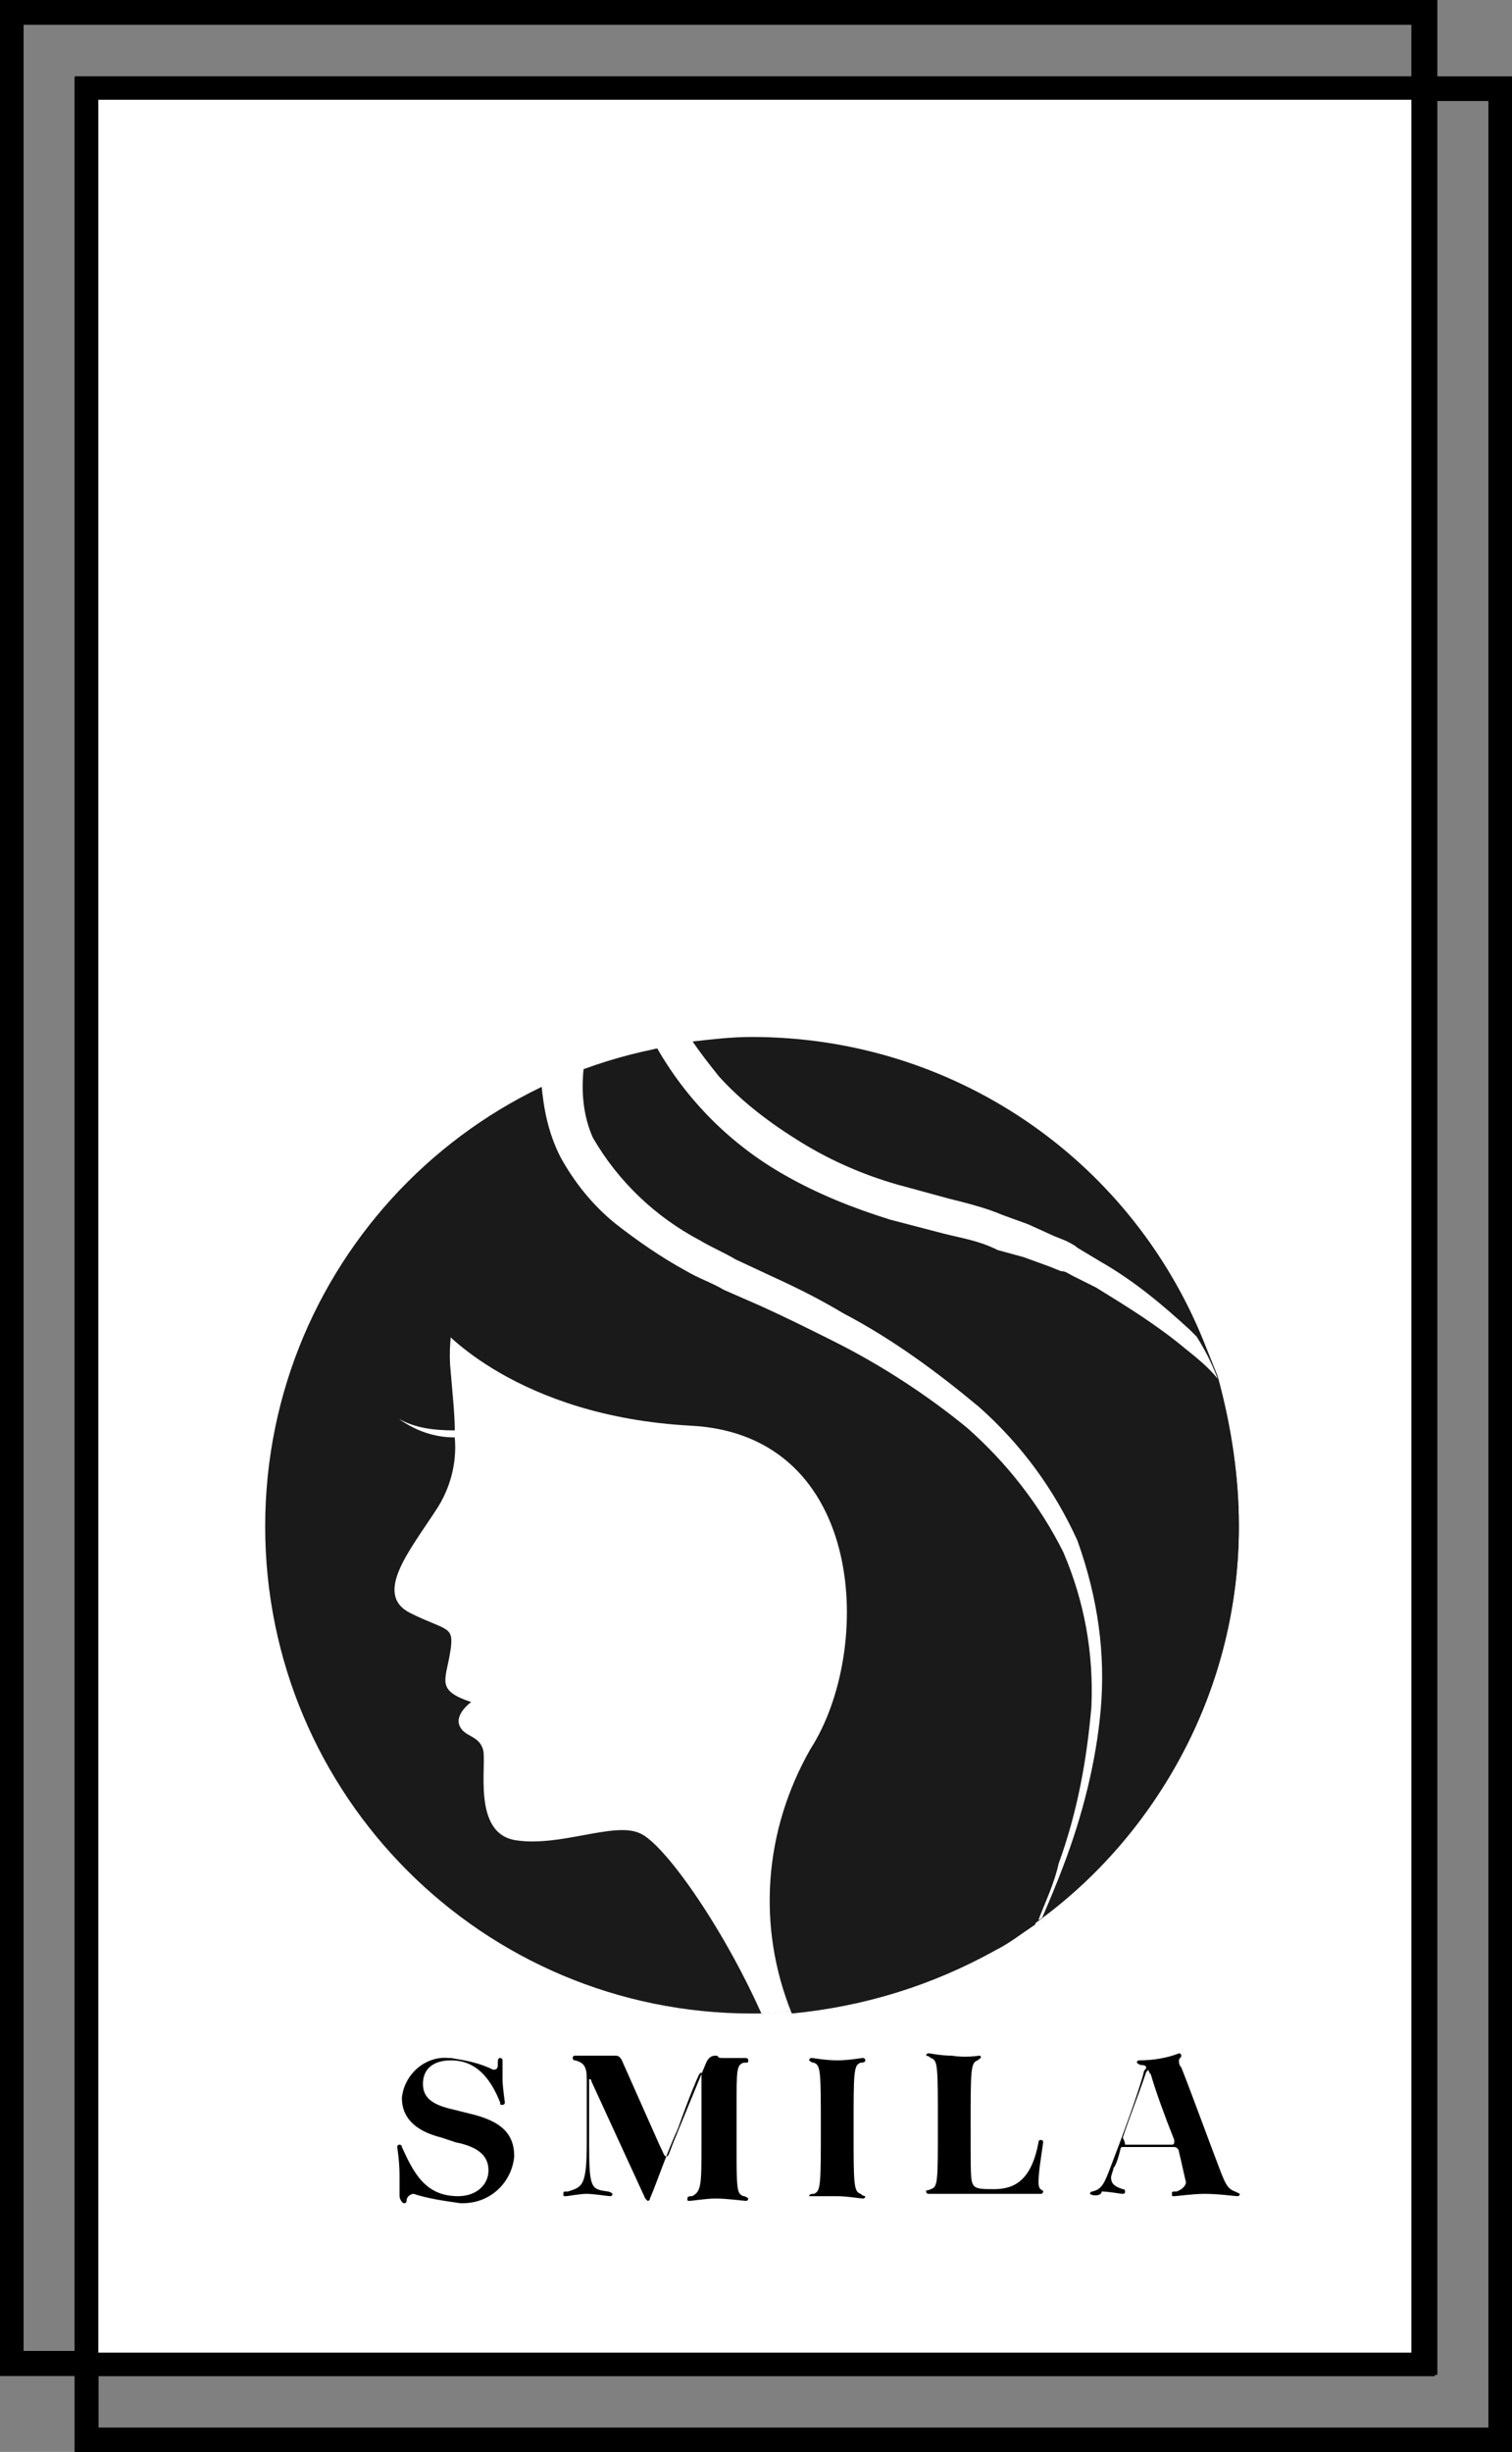 <?xml version="1.0" encoding="UTF-8"?><svg id="_レイヤー_2" xmlns="http://www.w3.org/2000/svg" viewBox="0 0 64.6 104.7"><rect x="0" y="0" width="64.6" height="104.7" fill="#808080" stroke="none"/><defs><style>.cls-1,.cls-2{fill:#fff;}.cls-3{fill:none;}.cls-3,.cls-2{stroke:#000;stroke-miterlimit:10;}.cls-4{fill:#1a1a1a;}</style></defs><g id="_レイヤー_1-2"><g id="_グループ_13"><g id="BACKGROUND"><rect id="_長方形_5" class="cls-3" x="3.7" y="3.8" width="60.4" height="100.4"/><rect id="_長方形_6" class="cls-3" x=".5" y=".5" width="60.4" height="100.4"/></g><g id="OBJECTS"><g id="_グループ_12"><g id="_グループ_9"><path id="_パス_21" class="cls-4" d="M52.93,65.18c0,6.8-3.3,13.1-8.9,17-.5,.4-1.1,.7-1.6,1-2.7,1.5-5.6,2.4-8.7,2.7-.4,0-.9,.1-1.3,.1h-.3c-11.5,0-20.8-9.3-20.8-20.8s9.3-20.8,20.8-20.8c11.5,0,20.8,9.3,20.8,20.8Z"/><path id="_パス_22" class="cls-1" d="M44.13,82.18c-.5,.4-1.1,.7-1.6,1-2.7,1.5-5.6,2.4-8.7,2.7-.4,0-.9,.1-1.3,.1-1.7-3.8-4.2-7.3-5.2-7.7-1.1-.5-3.4,.6-5.3,.3s-1.2-3.3-1.4-3.9-.8-.5-1-1,.5-1,.5-1c-1.5-.5-1.1-.9-.9-2.1s-.1-.9-1.7-1.7,0-2.7,1.1-4.4c.6-.9,.9-2,.8-3.1-.9,0-1.7-.3-2.4-.8,.7,.4,1.5,.5,2.4,.5,0-.7-.1-1.6-.2-2.8-.2-3.5,2.3-7.6,2.3-7.6,7.5-7.2,17.8-3.7,20.7,0,2.9,3.7,1.4,14.2,1.1,15.9s-2.5,6.5-1.9,10c.6,2.1,1.5,4,2.7,5.6Z"/><path id="_パス_23" class="cls-4" d="M52.93,65.18c0,6.6-3.2,12.9-8.5,16.8-.1,.1-.2,.1-.2,.2-.6,.4-1.1,.8-1.7,1.1-2.7,1.5-5.6,2.4-8.7,2.7-1.5-3.7-1.2-7.8,.8-11.3,2.7-4.2,2.4-13.4-5.1-13.8-7.5-.4-10.7-4.2-10.7-4.2-1.1-4.8,1.6-8.2,4.1-10.1,.1-.1,.2-.1,.3-.1h0c.6-.3,1.2-.5,1.8-.8,1-.4,2-.6,3-.9,.5-.1,1-.2,1.5-.3,.9-.1,1.7-.2,2.6-.2,8.5,0,16.1,5.1,19.3,13,.2,.5,.4,1,.6,1.5,.6,2.2,.9,4.3,.9,6.4Z"/><path id="_パス_24" class="cls-1" d="M47.03,72.98c-.2,2.3-.8,4.6-1.6,6.7-.3,.8-.6,1.5-.9,2.2-.1,.1-.2,.1-.2,.2,.3-.8,.7-1.6,.9-2.5,.8-2.2,1.2-4.4,1.4-6.7,.1-2.3-.3-4.5-1.2-6.6-1-2-2.4-3.8-4.1-5.3-1.7-1.4-3.7-2.7-5.7-3.7-1-.5-2-1-3.1-1.5l-1.6-.7c-.5-.3-1.1-.5-1.6-.8-1.1-.6-2.1-1.3-3-2-1-.8-1.8-1.8-2.4-2.9-.5-1-.7-2-.8-3.1h0c.6-.3,1.2-.5,1.8-.8v.2c-.1,1,0,2,.4,2.9,1.1,1.9,2.7,3.4,4.6,4.4,.5,.3,1,.5,1.5,.8l1.5,.7c1.1,.5,2.1,1,3.1,1.6,2.1,1.1,4,2.5,5.8,4,1.8,1.6,3.2,3.5,4.2,5.7,.9,2.5,1.2,4.9,1,7.2Z"/><path id="_パス_25" class="cls-1" d="M52.03,58.88c-.4-.5-.9-.9-1.4-1.3-1.2-1-2.5-1.8-3.8-2.6l-1-.5c-.2-.1-.3-.2-.5-.2l-.5-.2-1.1-.4-1.1-.3c-.8-.4-1.5-.5-2.3-.7l-2.3-.6c-1.6-.5-3.1-1.1-4.5-1.9-2.3-1.3-4.2-3.2-5.5-5.5,.5-.1,1-.2,1.5-.3,.4,.6,.8,1.1,1.2,1.6,1,1.1,2.2,2,3.5,2.8,1.3,.8,2.7,1.4,4.1,1.8l2.2,.6c.8,.2,1.6,.4,2.3,.7l1.1,.4,1.1,.5,.5,.2c.2,.1,.4,.2,.5,.3l1,.6c1.4,.8,2.6,1.8,3.8,2.9,.1,.1,.2,.2,.3,.3,.5,.8,.7,1.3,.9,1.8Z"/></g><g id="_グループ_11"><g id="_グループ_10"><path id="_パス_26" d="M17.07,93.78v-.9c0-.6-.1-1.2-.1-1.2,0,0,0-.1,.1-.1h0s.1,0,.1,.1c.5,1.1,1,2.1,2.4,2.1,.8,0,1.3-.5,1.3-1.1s-.4-1-1.4-1.2l-.6-.2c-1.2-.3-1.7-.9-1.7-1.7,.1-1,1-1.8,2-1.7h.1c.6,.1,1.2,.2,1.8,.5,.2,0,.2-.1,.2-.3,0-.1,0-.2,.1-.2,0,0,.1,0,.1,.1h0v.8c0,.3,.1,1,.1,1,0,0,0,.1-.1,.1s-.1,0-.1-.1c-.4-1-1-1.8-2.1-1.8-.8,0-1.2,.4-1.2,1s.4,.9,1.3,1.1l.8,.2c1.2,.3,1.8,.8,1.8,1.8-.1,1.1-1,2-2.2,2h-.1c-.7-.1-1.4-.2-2-.4-.1,0-.3,.1-.3,.3q0,.1-.1,.1c-.1,0-.2-.2-.2-.3Z"/><path id="_パス_27" d="M30.87,87.88h1s.1,0,.1,.1,0,.1-.2,.1c-.3,.1-.3,.3-.3,1.9v1.5c0,2,0,2.2,.3,2.3,.1,0,.2,.1,.2,.1,0,0,0,.1-.1,.1s-.8-.1-1.3-.1c-.4,0-1,.1-1.1,.1s-.1,0-.1-.1,.1-.1,.2-.1c.4-.2,.4-.5,.4-2.2v-3.1l-.1,.1c-.1,.2-.4,.9-.9,2.3-.5,1.1-.9,2.3-1.2,3,0,.1-.1,.1-.1,.1l-.1-.1-2.3-5q0-.1-.1-.1c-.1,0,0,0,0,0v2.8c0,1.9,.1,1.9,.8,2,.1,0,.2,.1,.2,.1,0,0,0,.1-.1,.1s-.7-.1-1-.1-.8,.1-.9,.1-.1,0-.1-.1,0-.1,.2-.1c.6-.2,.8-.2,.8-2.1v-2.7c0-.5-.1-.7-.5-.8q-.1,0-.1-.1t.1-.1h1.7c.1,0,.2,0,.3,.2l1.6,3.6c.2,.4,.2,.5,.3,.5s.1-.1,.3-.6l1.4-3.4c.1-.2,.2-.3,.4-.3s0,.1,.3,.1Z"/><path id="_パス_28" d="M34.57,93.78q0-.1,.2-.1c.3-.1,.3-.4,.3-2.8s0-2.7-.3-2.8c-.1,0-.2-.1-.2-.1,0,0,0-.1,.1-.1h0c.1,0,.6,.1,1.1,.1s1-.1,1.1-.1c0,0,.1,0,.1,.1h0q0,.1-.2,.1c-.3,.1-.3,.4-.3,2.8s0,2.7,.3,2.8c.1,.1,.2,.1,.2,.1,0,0,0,.1-.1,.1s-.7-.1-1.1-.1h-1.2Z"/><path id="_パス_29" d="M41.87,87.78q.1,0,0,0c.1,.1,0,.1-.1,.2-.3,.1-.3,.4-.3,2.9,0,2,0,2.2,.1,2.4s.4,.2,.9,.2c.9,0,1.6-.4,1.9-2q0-.1,.1-.1t.1,.1c-.1,.7-.2,1.3-.2,1.7s.2,.3,.2,.4c0,0,0,.1-.1,.1h-4.8s-.1,0-.1-.1,0,0,.2-.1c.3-.1,.3-.3,.3-2.7,0-2.6,0-2.8-.3-2.9-.1-.1-.2-.1-.2-.1,0,0,0-.1,.1-.1s.5,.1,1,.1c.6,.1,1.1,0,1.2,0Z"/><path id="_パス_30" d="M46.57,93.68s0-.1,.1-.1c.4-.1,.5-.3,.8-1.1,.5-1.3,1.2-3.2,1.4-4,0-.1,.1-.1,.1-.2,0,0,0-.1-.2-.1-.1,0-.2-.1-.2-.1,0,0,0-.1,.1-.1,.6,0,1.2-.1,1.7-.3,0,0,.1,0,.1,.1h0c0,.1-.1,.1-.1,.2s0,.2,.1,.3c.4,1,1.2,3.2,1.7,4.5,.2,.5,.3,.7,.6,.8l.2,.1s0,.1-.1,.1-.8-.1-1.4-.1c-.5,0-1.2,.1-1.3,.1s-.1,0-.1-.1,0-.1,.2-.1c.3-.1,.4-.3,.4-.4-.1-.4-.2-.9-.3-1.3,0-.1-.1-.2-.2-.2h-2.2q-.1,0-.1,.1c-.1,.4-.2,.7-.3,.8,0,.1-.1,.3-.1,.4,0,.3,.2,.4,.5,.5q.1,0,.1,.1t-.1,.1c-.1,0-.6-.1-.9-.1,0,.2-.4,.2-.5,.1q0,.1,0,0Zm1.5-2.1h2q.1,0,.1-.1v-.1c-.4-1-.8-2.1-1-2.8-.1-.1-.1-.2-.1-.2l-.1,.1c-.3,.9-.7,1.9-1,2.8q.1,.2,.1,.3h0Z"/></g></g></g></g></g><g id="_グループ_13-2"><g id="BACKGROUND-2"><rect id="_長方形_5-2" class="cls-3" x="3.7" y="3.8" width="60.4" height="100.4"/><rect id="_長方形_6-2" class="cls-3" x=".5" y=".5" width="60.4" height="100.4"/></g><g id="OBJECTS-2"><g id="_グループ_12-2"><g id="_グループ_9-2"><path id="_パス_21-2" class="cls-4" d="M52.93,65.18c0,6.8-3.3,13.1-8.9,17-.5,.4-1.1,.7-1.6,1-2.7,1.5-5.6,2.4-8.7,2.7-.4,0-.9,.1-1.3,.1h-.3c-11.5,0-20.8-9.3-20.8-20.8s9.3-20.8,20.8-20.8c11.5,0,20.8,9.3,20.8,20.8Z"/><path id="_パス_22-2" class="cls-1" d="M44.13,82.18c-.5,.4-1.1,.7-1.6,1-2.7,1.5-5.6,2.4-8.7,2.7-.4,0-.9,.1-1.3,.1-1.7-3.8-4.2-7.3-5.2-7.7-1.1-.5-3.4,.6-5.3,.3s-1.2-3.3-1.4-3.9-.8-.5-1-1,.5-1,.5-1c-1.5-.5-1.1-.9-.9-2.1s-.1-.9-1.7-1.7,0-2.7,1.1-4.4c.6-.9,.9-2,.8-3.1-.9,0-1.7-.3-2.4-.8,.7,.4,1.5,.5,2.4,.5,0-.7-.1-1.6-.2-2.8-.2-3.5,2.3-7.6,2.3-7.6,7.5-7.2,17.8-3.7,20.7,0,2.9,3.7,1.4,14.2,1.1,15.9s-2.5,6.5-1.9,10c.6,2.1,1.5,4,2.7,5.6Z"/><path id="_パス_23-2" class="cls-4" d="M52.93,65.18c0,6.6-3.2,12.9-8.5,16.8-.1,.1-.2,.1-.2,.2-.6,.4-1.1,.8-1.7,1.1-2.7,1.5-5.6,2.4-8.7,2.7-1.5-3.7-1.2-7.8,.8-11.3,2.7-4.2,2.4-13.4-5.1-13.8-7.5-.4-10.7-4.2-10.7-4.2-1.1-4.8,1.6-8.2,4.1-10.1,.1-.1,.2-.1,.3-.1h0c.6-.3,1.2-.5,1.8-.8,1-.4,2-.6,3-.9,.5-.1,1-.2,1.5-.3,.9-.1,1.7-.2,2.6-.2,8.5,0,16.1,5.1,19.3,13,.2,.5,.4,1,.6,1.5,.6,2.2,.9,4.3,.9,6.4Z"/><path id="_パス_24-2" class="cls-1" d="M47.03,72.98c-.2,2.3-.8,4.6-1.6,6.7-.3,.8-.6,1.5-.9,2.2-.1,.1-.2,.1-.2,.2,.3-.8,.7-1.6,.9-2.5,.8-2.2,1.2-4.4,1.4-6.7,.1-2.3-.3-4.5-1.2-6.6-1-2-2.4-3.8-4.1-5.3-1.7-1.4-3.7-2.7-5.7-3.7-1-.5-2-1-3.1-1.5l-1.6-.7c-.5-.3-1.1-.5-1.6-.8-1.1-.6-2.1-1.3-3-2-1-.8-1.8-1.8-2.4-2.9-.5-1-.7-2-.8-3.1h0c.6-.3,1.2-.5,1.8-.8v.2c-.1,1,0,2,.4,2.9,1.1,1.9,2.7,3.4,4.6,4.4,.5,.3,1,.5,1.5,.8l1.5,.7c1.1,.5,2.1,1,3.1,1.6,2.1,1.1,4,2.5,5.8,4,1.8,1.6,3.2,3.5,4.2,5.7,.9,2.5,1.2,4.9,1,7.2Z"/><path id="_パス_25-2" class="cls-1" d="M52.03,58.88c-.4-.5-.9-.9-1.4-1.3-1.2-1-2.5-1.8-3.8-2.6l-1-.5c-.2-.1-.3-.2-.5-.2l-.5-.2-1.1-.4-1.1-.3c-.8-.4-1.5-.5-2.3-.7l-2.3-.6c-1.6-.5-3.1-1.1-4.5-1.9-2.3-1.3-4.2-3.2-5.5-5.5,.5-.1,1-.2,1.5-.3,.4,.6,.8,1.1,1.2,1.6,1,1.1,2.2,2,3.5,2.8,1.3,.8,2.7,1.4,4.1,1.8l2.2,.6c.8,.2,1.6,.4,2.3,.7l1.1,.4,1.1,.5,.5,.2c.2,.1,.4,.2,.5,.3l1,.6c1.4,.8,2.6,1.8,3.8,2.9,.1,.1,.2,.2,.3,.3,.5,.8,.7,1.3,.9,1.8Z"/></g><g id="_グループ_11-2"><g id="_グループ_10-2"><path id="_パス_26-2" d="M17.07,93.78v-.9c0-.6-.1-1.2-.1-1.2,0,0,0-.1,.1-.1h0s.1,0,.1,.1c.5,1.1,1,2.1,2.4,2.1,.8,0,1.3-.5,1.3-1.1s-.4-1-1.4-1.2l-.6-.2c-1.2-.3-1.7-.9-1.7-1.7,.1-1,1-1.8,2-1.7h.1c.6,.1,1.2,.2,1.8,.5,.2,0,.2-.1,.2-.3,0-.1,0-.2,.1-.2,0,0,.1,0,.1,.1h0v.8c0,.3,.1,1,.1,1,0,0,0,.1-.1,.1s-.1,0-.1-.1c-.4-1-1-1.8-2.1-1.8-.8,0-1.2,.4-1.2,1s.4,.9,1.3,1.1l.8,.2c1.2,.3,1.8,.8,1.8,1.8-.1,1.1-1,2-2.2,2h-.1c-.7-.1-1.4-.2-2-.4-.1,0-.3,.1-.3,.3q0,.1-.1,.1c-.1,0-.2-.2-.2-.3Z"/><path id="_パス_27-2" d="M30.87,87.88h1s.1,0,.1,.1,0,.1-.2,.1c-.3,.1-.3,.3-.3,1.9v1.5c0,2,0,2.2,.3,2.3,.1,0,.2,.1,.2,.1,0,0,0,.1-.1,.1s-.8-.1-1.3-.1c-.4,0-1,.1-1.1,.1s-.1,0-.1-.1,.1-.1,.2-.1c.4-.2,.4-.5,.4-2.2v-3.1l-.1,.1c-.1,.2-.4,.9-.9,2.3-.5,1.1-.9,2.3-1.2,3,0,.1-.1,.1-.1,.1l-.1-.1-2.3-5q0-.1-.1-.1c-.1,0,0,0,0,0v2.8c0,1.9,.1,1.9,.8,2,.1,0,.2,.1,.2,.1,0,0,0,.1-.1,.1s-.7-.1-1-.1-.8,.1-.9,.1-.1,0-.1-.1,0-.1,.2-.1c.6-.2,.8-.2,.8-2.1v-2.7c0-.5-.1-.7-.5-.8q-.1,0-.1-.1t.1-.1h1.7c.1,0,.2,0,.3,.2l1.6,3.6c.2,.4,.2,.5,.3,.5s.1-.1,.3-.6l1.4-3.4c.1-.2,.2-.3,.4-.3s0,.1,.3,.1Z"/><path id="_パス_28-2" d="M34.57,93.78q0-.1,.2-.1c.3-.1,.3-.4,.3-2.8s0-2.7-.3-2.8c-.1,0-.2-.1-.2-.1,0,0,0-.1,.1-.1h0c.1,0,.6,.1,1.1,.1s1-.1,1.1-.1c0,0,.1,0,.1,.1h0q0,.1-.2,.1c-.3,.1-.3,.4-.3,2.8s0,2.7,.3,2.8c.1,.1,.2,.1,.2,.1,0,0,0,.1-.1,.1s-.7-.1-1.1-.1h-1.2Z"/><path id="_パス_29-2" d="M41.87,87.78q.1,0,0,0c.1,.1,0,.1-.1,.2-.3,.1-.3,.4-.3,2.9,0,2,0,2.2,.1,2.4s.4,.2,.9,.2c.9,0,1.6-.4,1.9-2q0-.1,.1-.1t.1,.1c-.1,.7-.2,1.3-.2,1.7s.2,.3,.2,.4c0,0,0,.1-.1,.1h-4.8s-.1,0-.1-.1,0,0,.2-.1c.3-.1,.3-.3,.3-2.7,0-2.6,0-2.8-.3-2.9-.1-.1-.2-.1-.2-.1,0,0,0-.1,.1-.1s.5,.1,1,.1c.6,.1,1.1,0,1.2,0Z"/><path id="_パス_30-2" d="M46.57,93.68s0-.1,.1-.1c.4-.1,.5-.3,.8-1.1,.5-1.3,1.2-3.2,1.4-4,0-.1,.1-.1,.1-.2,0,0,0-.1-.2-.1-.1,0-.2-.1-.2-.1,0,0,0-.1,.1-.1,.6,0,1.2-.1,1.7-.3,0,0,.1,0,.1,.1h0c0,.1-.1,.1-.1,.2s0,.2,.1,.3c.4,1,1.2,3.2,1.7,4.5,.2,.5,.3,.7,.6,.8l.2,.1s0,.1-.1,.1-.8-.1-1.4-.1c-.5,0-1.2,.1-1.3,.1s-.1,0-.1-.1,0-.1,.2-.1c.3-.1,.4-.3,.4-.4-.1-.4-.2-.9-.3-1.3,0-.1-.1-.2-.2-.2h-2.2q-.1,0-.1,.1c-.1,.4-.2,.7-.3,.8,0,.1-.1,.3-.1,.4,0,.3,.2,.4,.5,.5q.1,0,.1,.1t-.1,.1c-.1,0-.6-.1-.9-.1,0,.2-.4,.2-.5,.1q0,.1,0,0Zm1.5-2.1h2q.1,0,.1-.1v-.1c-.4-1-.8-2.1-1-2.8-.1-.1-.1-.2-.1-.2l-.1,.1c-.3,.9-.7,1.9-1,2.8q.1,.2,.1,.3h0Z"/></g></g></g></g></g><g id="_グループ_13-3"><g id="BACKGROUND-3"><rect id="_長方形_5-3" class="cls-3" x="3.7" y="3.8" width="60.4" height="100.4"/><rect id="_長方形_6-3" class="cls-3" x=".5" y=".5" width="60.4" height="100.4"/></g><g id="OBJECTS-3"><g id="_グループ_12-3"><g id="_グループ_9-3"><path id="_パス_21-3" class="cls-4" d="M52.93,65.18c0,6.8-3.3,13.1-8.9,17-.5,.4-1.1,.7-1.6,1-2.7,1.5-5.6,2.4-8.7,2.7-.4,0-.9,.1-1.3,.1h-.3c-11.5,0-20.8-9.3-20.8-20.8s9.3-20.8,20.8-20.8c11.5,0,20.8,9.3,20.8,20.8Z"/><path id="_パス_22-3" class="cls-1" d="M44.13,82.18c-.5,.4-1.1,.7-1.6,1-2.7,1.5-5.6,2.4-8.7,2.7-.4,0-.9,.1-1.3,.1-1.7-3.8-4.2-7.3-5.2-7.7-1.1-.5-3.4,.6-5.3,.3s-1.2-3.3-1.4-3.9-.8-.5-1-1,.5-1,.5-1c-1.5-.5-1.1-.9-.9-2.1s-.1-.9-1.7-1.7,0-2.7,1.1-4.4c.6-.9,.9-2,.8-3.1-.9,0-1.7-.3-2.4-.8,.7,.4,1.5,.5,2.4,.5,0-.7-.1-1.6-.2-2.8-.2-3.5,2.3-7.6,2.3-7.6,7.5-7.2,17.8-3.7,20.7,0,2.9,3.7,1.4,14.2,1.1,15.9s-2.5,6.5-1.9,10c.6,2.1,1.5,4,2.7,5.6Z"/><path id="_パス_23-3" class="cls-4" d="M52.93,65.18c0,6.6-3.2,12.9-8.5,16.8-.1,.1-.2,.1-.2,.2-.6,.4-1.1,.8-1.7,1.1-2.7,1.5-5.6,2.4-8.7,2.7-1.5-3.7-1.2-7.8,.8-11.3,2.7-4.2,2.4-13.4-5.1-13.8-7.5-.4-10.7-4.2-10.7-4.2-1.1-4.8,1.6-8.2,4.1-10.1,.1-.1,.2-.1,.3-.1h0c.6-.3,1.2-.5,1.8-.8,1-.4,2-.6,3-.9,.5-.1,1-.2,1.5-.3,.9-.1,1.7-.2,2.6-.2,8.5,0,16.1,5.1,19.3,13,.2,.5,.4,1,.6,1.5,.6,2.2,.9,4.3,.9,6.4Z"/><path id="_パス_24-3" class="cls-1" d="M47.03,72.98c-.2,2.3-.8,4.6-1.6,6.7-.3,.8-.6,1.5-.9,2.2-.1,.1-.2,.1-.2,.2,.3-.8,.7-1.6,.9-2.5,.8-2.2,1.2-4.4,1.4-6.7,.1-2.3-.3-4.5-1.2-6.6-1-2-2.4-3.8-4.1-5.3-1.7-1.4-3.7-2.7-5.7-3.7-1-.5-2-1-3.1-1.5l-1.6-.7c-.5-.3-1.1-.5-1.6-.8-1.1-.6-2.1-1.3-3-2-1-.8-1.8-1.8-2.4-2.9-.5-1-.7-2-.8-3.1h0c.6-.3,1.2-.5,1.8-.8v.2c-.1,1,0,2,.4,2.9,1.1,1.9,2.7,3.4,4.6,4.4,.5,.3,1,.5,1.5,.8l1.5,.7c1.1,.5,2.1,1,3.1,1.6,2.1,1.1,4,2.5,5.8,4,1.8,1.6,3.2,3.5,4.2,5.7,.9,2.5,1.2,4.9,1,7.2Z"/><path id="_パス_25-3" class="cls-1" d="M52.03,58.88c-.4-.5-.9-.9-1.4-1.3-1.2-1-2.5-1.8-3.8-2.6l-1-.5c-.2-.1-.3-.2-.5-.2l-.5-.2-1.1-.4-1.1-.3c-.8-.4-1.5-.5-2.3-.7l-2.3-.6c-1.6-.5-3.1-1.1-4.5-1.9-2.3-1.3-4.2-3.2-5.5-5.5,.5-.1,1-.2,1.5-.3,.4,.6,.8,1.1,1.2,1.6,1,1.1,2.2,2,3.5,2.8,1.3,.8,2.7,1.4,4.1,1.8l2.2,.6c.8,.2,1.6,.4,2.3,.7l1.1,.4,1.1,.5,.5,.2c.2,.1,.4,.2,.5,.3l1,.6c1.4,.8,2.6,1.8,3.8,2.9,.1,.1,.2,.2,.3,.3,.5,.8,.7,1.3,.9,1.8Z"/></g><g id="_グループ_11-3"><g id="_グループ_10-3"><path id="_パス_26-3" d="M17.07,93.78v-.9c0-.6-.1-1.2-.1-1.2,0,0,0-.1,.1-.1h0s.1,0,.1,.1c.5,1.1,1,2.1,2.4,2.1,.8,0,1.3-.5,1.3-1.1s-.4-1-1.4-1.2l-.6-.2c-1.2-.3-1.7-.9-1.7-1.7,.1-1,1-1.8,2-1.7h.1c.6,.1,1.2,.2,1.8,.5,.2,0,.2-.1,.2-.3,0-.1,0-.2,.1-.2,0,0,.1,0,.1,.1h0v.8c0,.3,.1,1,.1,1,0,0,0,.1-.1,.1s-.1,0-.1-.1c-.4-1-1-1.8-2.1-1.8-.8,0-1.2,.4-1.2,1s.4,.9,1.3,1.1l.8,.2c1.2,.3,1.8,.8,1.8,1.8-.1,1.1-1,2-2.2,2h-.1c-.7-.1-1.4-.2-2-.4-.1,0-.3,.1-.3,.3q0,.1-.1,.1c-.1,0-.2-.2-.2-.3Z"/><path id="_パス_27-3" d="M30.87,87.88h1s.1,0,.1,.1,0,.1-.2,.1c-.3,.1-.3,.3-.3,1.9v1.5c0,2,0,2.2,.3,2.3,.1,0,.2,.1,.2,.1,0,0,0,.1-.1,.1s-.8-.1-1.3-.1c-.4,0-1,.1-1.1,.1s-.1,0-.1-.1,.1-.1,.2-.1c.4-.2,.4-.5,.4-2.2v-3.1l-.1,.1c-.1,.2-.4,.9-.9,2.3-.5,1.1-.9,2.3-1.2,3,0,.1-.1,.1-.1,.1l-.1-.1-2.3-5q0-.1-.1-.1c-.1,0,0,0,0,0v2.8c0,1.9,.1,1.9,.8,2,.1,0,.2,.1,.2,.1,0,0,0,.1-.1,.1s-.7-.1-1-.1-.8,.1-.9,.1-.1,0-.1-.1,0-.1,.2-.1c.6-.2,.8-.2,.8-2.1v-2.7c0-.5-.1-.7-.5-.8q-.1,0-.1-.1t.1-.1h1.7c.1,0,.2,0,.3,.2l1.6,3.6c.2,.4,.2,.5,.3,.5s.1-.1,.3-.6l1.4-3.4c.1-.2,.2-.3,.4-.3s0,.1,.3,.1Z"/><path id="_パス_28-3" d="M34.57,93.78q0-.1,.2-.1c.3-.1,.3-.4,.3-2.8s0-2.7-.3-2.8c-.1,0-.2-.1-.2-.1,0,0,0-.1,.1-.1h0c.1,0,.6,.1,1.1,.1s1-.1,1.1-.1c0,0,.1,0,.1,.1h0q0,.1-.2,.1c-.3,.1-.3,.4-.3,2.8s0,2.7,.3,2.8c.1,.1,.2,.1,.2,.1,0,0,0,.1-.1,.1s-.7-.1-1.1-.1h-1.2Z"/><path id="_パス_29-3" d="M41.87,87.78q.1,0,0,0c.1,.1,0,.1-.1,.2-.3,.1-.3,.4-.3,2.9,0,2,0,2.2,.1,2.4s.4,.2,.9,.2c.9,0,1.6-.4,1.9-2q0-.1,.1-.1t.1,.1c-.1,.7-.2,1.3-.2,1.7s.2,.3,.2,.4c0,0,0,.1-.1,.1h-4.8s-.1,0-.1-.1,0,0,.2-.1c.3-.1,.3-.3,.3-2.7,0-2.6,0-2.8-.3-2.9-.1-.1-.2-.1-.2-.1,0,0,0-.1,.1-.1s.5,.1,1,.1c.6,.1,1.1,0,1.2,0Z"/><path id="_パス_30-3" d="M46.57,93.68s0-.1,.1-.1c.4-.1,.5-.3,.8-1.1,.5-1.3,1.2-3.2,1.4-4,0-.1,.1-.1,.1-.2,0,0,0-.1-.2-.1-.1,0-.2-.1-.2-.1,0,0,0-.1,.1-.1,.6,0,1.2-.1,1.7-.3,0,0,.1,0,.1,.1h0c0,.1-.1,.1-.1,.2s0,.2,.1,.3c.4,1,1.2,3.2,1.7,4.5,.2,.5,.3,.7,.6,.8l.2,.1s0,.1-.1,.1-.8-.1-1.4-.1c-.5,0-1.2,.1-1.3,.1s-.1,0-.1-.1,0-.1,.2-.1c.3-.1,.4-.3,.4-.4-.1-.4-.2-.9-.3-1.3,0-.1-.1-.2-.2-.2h-2.2q-.1,0-.1,.1c-.1,.4-.2,.7-.3,.8,0,.1-.1,.3-.1,.4,0,.3,.2,.4,.5,.5q.1,0,.1,.1t-.1,.1c-.1,0-.6-.1-.9-.1,0,.2-.4,.2-.5,.1q0,.1,0,0Zm1.5-2.1h2q.1,0,.1-.1v-.1c-.4-1-.8-2.1-1-2.8-.1-.1-.1-.2-.1-.2l-.1,.1c-.3,.9-.7,1.9-1,2.8q.1,.2,.1,.3h0Z"/></g></g></g></g></g><g id="_グループ_13-4"><g id="BACKGROUND-4"><rect id="_長方形_5-4" class="cls-3" x="3.7" y="3.8" width="60.4" height="100.4"/><rect id="_長方形_6-4" class="cls-3" x=".5" y=".5" width="60.4" height="100.4"/></g><g id="OBJECTS-4"><g id="_グループ_12-4"><g id="_グループ_9-4"><path id="_パス_21-4" class="cls-4" d="M52.93,65.18c0,6.8-3.3,13.1-8.9,17-.5,.4-1.1,.7-1.6,1-2.7,1.5-5.6,2.4-8.7,2.7-.4,0-.9,.1-1.3,.1h-.3c-11.5,0-20.8-9.3-20.8-20.8s9.3-20.8,20.8-20.8c11.5,0,20.8,9.3,20.8,20.8Z"/><path id="_パス_22-4" class="cls-1" d="M44.13,82.18c-.5,.4-1.1,.7-1.6,1-2.7,1.5-5.6,2.4-8.7,2.7-.4,0-.9,.1-1.3,.1-1.7-3.8-4.2-7.3-5.2-7.7-1.1-.5-3.4,.6-5.3,.3s-1.2-3.3-1.4-3.9-.8-.5-1-1,.5-1,.5-1c-1.5-.5-1.1-.9-.9-2.1s-.1-.9-1.7-1.7,0-2.7,1.1-4.4c.6-.9,.9-2,.8-3.1-.9,0-1.7-.3-2.4-.8,.7,.4,1.5,.5,2.4,.5,0-.7-.1-1.6-.2-2.8-.2-3.5,2.3-7.6,2.3-7.6,7.5-7.2,17.8-3.7,20.7,0,2.9,3.7,1.4,14.2,1.1,15.9s-2.5,6.5-1.9,10c.6,2.1,1.5,4,2.7,5.6Z"/><path id="_パス_23-4" class="cls-4" d="M52.93,65.18c0,6.6-3.2,12.9-8.5,16.8-.1,.1-.2,.1-.2,.2-.6,.4-1.1,.8-1.7,1.1-2.7,1.5-5.6,2.4-8.7,2.7-1.5-3.7-1.2-7.8,.8-11.3,2.7-4.2,2.4-13.4-5.1-13.8-7.5-.4-10.7-4.2-10.7-4.2-1.1-4.8,1.6-8.2,4.1-10.1,.1-.1,.2-.1,.3-.1h0c.6-.3,1.2-.5,1.8-.8,1-.4,2-.6,3-.9,.5-.1,1-.2,1.5-.3,.9-.1,1.7-.2,2.6-.2,8.5,0,16.1,5.1,19.3,13,.2,.5,.4,1,.6,1.5,.6,2.2,.9,4.3,.9,6.4Z"/><path id="_パス_24-4" class="cls-1" d="M47.03,72.98c-.2,2.3-.8,4.6-1.6,6.7-.3,.8-.6,1.5-.9,2.2-.1,.1-.2,.1-.2,.2,.3-.8,.7-1.6,.9-2.5,.8-2.2,1.2-4.4,1.4-6.7,.1-2.3-.3-4.5-1.2-6.6-1-2-2.4-3.8-4.1-5.3-1.7-1.4-3.7-2.7-5.7-3.7-1-.5-2-1-3.1-1.5l-1.6-.7c-.5-.3-1.1-.5-1.6-.8-1.1-.6-2.1-1.3-3-2-1-.8-1.8-1.8-2.4-2.9-.5-1-.7-2-.8-3.1h0c.6-.3,1.2-.5,1.8-.8v.2c-.1,1,0,2,.4,2.9,1.1,1.9,2.7,3.4,4.6,4.4,.5,.3,1,.5,1.5,.8l1.5,.7c1.1,.5,2.1,1,3.1,1.6,2.1,1.1,4,2.5,5.8,4,1.8,1.6,3.2,3.5,4.2,5.7,.9,2.5,1.2,4.9,1,7.2Z"/><path id="_パス_25-4" class="cls-1" d="M52.03,58.88c-.4-.5-.9-.9-1.4-1.3-1.2-1-2.5-1.8-3.8-2.6l-1-.5c-.2-.1-.3-.2-.5-.2l-.5-.2-1.1-.4-1.1-.3c-.8-.4-1.5-.5-2.3-.7l-2.3-.6c-1.6-.5-3.1-1.1-4.5-1.9-2.3-1.3-4.2-3.2-5.5-5.5,.5-.1,1-.2,1.5-.3,.4,.6,.8,1.1,1.2,1.6,1,1.1,2.2,2,3.5,2.8,1.3,.8,2.7,1.4,4.1,1.8l2.2,.6c.8,.2,1.6,.4,2.3,.7l1.1,.4,1.1,.5,.5,.2c.2,.1,.4,.2,.5,.3l1,.6c1.4,.8,2.6,1.8,3.8,2.9,.1,.1,.2,.2,.3,.3,.5,.8,.7,1.3,.9,1.8Z"/></g><g id="_グループ_11-4"><g id="_グループ_10-4"><path id="_パス_26-4" d="M17.07,93.78v-.9c0-.6-.1-1.2-.1-1.2,0,0,0-.1,.1-.1h0s.1,0,.1,.1c.5,1.1,1,2.1,2.4,2.1,.8,0,1.3-.5,1.3-1.1s-.4-1-1.4-1.2l-.6-.2c-1.2-.3-1.7-.9-1.7-1.7,.1-1,1-1.8,2-1.7h.1c.6,.1,1.2,.2,1.8,.5,.2,0,.2-.1,.2-.3,0-.1,0-.2,.1-.2,0,0,.1,0,.1,.1h0v.8c0,.3,.1,1,.1,1,0,0,0,.1-.1,.1s-.1,0-.1-.1c-.4-1-1-1.8-2.1-1.8-.8,0-1.2,.4-1.2,1s.4,.9,1.3,1.1l.8,.2c1.2,.3,1.8,.8,1.8,1.8-.1,1.1-1,2-2.2,2h-.1c-.7-.1-1.4-.2-2-.4-.1,0-.3,.1-.3,.3q0,.1-.1,.1c-.1,0-.2-.2-.2-.3Z"/><path id="_パス_27-4" d="M30.87,87.88h1s.1,0,.1,.1,0,.1-.2,.1c-.3,.1-.3,.3-.3,1.9v1.5c0,2,0,2.2,.3,2.3,.1,0,.2,.1,.2,.1,0,0,0,.1-.1,.1s-.8-.1-1.3-.1c-.4,0-1,.1-1.1,.1s-.1,0-.1-.1,.1-.1,.2-.1c.4-.2,.4-.5,.4-2.2v-3.1l-.1,.1c-.1,.2-.4,.9-.9,2.3-.5,1.1-.9,2.3-1.2,3,0,.1-.1,.1-.1,.1l-.1-.1-2.3-5q0-.1-.1-.1c-.1,0,0,0,0,0v2.8c0,1.9,.1,1.9,.8,2,.1,0,.2,.1,.2,.1,0,0,0,.1-.1,.1s-.7-.1-1-.1-.8,.1-.9,.1-.1,0-.1-.1,0-.1,.2-.1c.6-.2,.8-.2,.8-2.1v-2.7c0-.5-.1-.7-.5-.8q-.1,0-.1-.1t.1-.1h1.7c.1,0,.2,0,.3,.2l1.6,3.6c.2,.4,.2,.5,.3,.5s.1-.1,.3-.6l1.4-3.4c.1-.2,.2-.3,.4-.3s0,.1,.3,.1Z"/><path id="_パス_28-4" d="M34.57,93.78q0-.1,.2-.1c.3-.1,.3-.4,.3-2.8s0-2.7-.3-2.8c-.1,0-.2-.1-.2-.1,0,0,0-.1,.1-.1h0c.1,0,.6,.1,1.1,.1s1-.1,1.1-.1c0,0,.1,0,.1,.1h0q0,.1-.2,.1c-.3,.1-.3,.4-.3,2.8s0,2.7,.3,2.8c.1,.1,.2,.1,.2,.1,0,0,0,.1-.1,.1s-.7-.1-1.1-.1h-1.2Z"/><path id="_パス_29-4" d="M41.87,87.78q.1,0,0,0c.1,.1,0,.1-.1,.2-.3,.1-.3,.4-.3,2.9,0,2,0,2.2,.1,2.4s.4,.2,.9,.2c.9,0,1.6-.4,1.9-2q0-.1,.1-.1t.1,.1c-.1,.7-.2,1.3-.2,1.7s.2,.3,.2,.4c0,0,0,.1-.1,.1h-4.8s-.1,0-.1-.1,0,0,.2-.1c.3-.1,.3-.3,.3-2.7,0-2.6,0-2.8-.3-2.9-.1-.1-.2-.1-.2-.1,0,0,0-.1,.1-.1s.5,.1,1,.1c.6,.1,1.1,0,1.2,0Z"/><path id="_パス_30-4" d="M46.57,93.68s0-.1,.1-.1c.4-.1,.5-.3,.8-1.1,.5-1.3,1.2-3.2,1.4-4,0-.1,.1-.1,.1-.2,0,0,0-.1-.2-.1-.1,0-.2-.1-.2-.1,0,0,0-.1,.1-.1,.6,0,1.2-.1,1.7-.3,0,0,.1,0,.1,.1h0c0,.1-.1,.1-.1,.2s0,.2,.1,.3c.4,1,1.2,3.2,1.7,4.5,.2,.5,.3,.7,.6,.8l.2,.1s0,.1-.1,.1-.8-.1-1.4-.1c-.5,0-1.2,.1-1.3,.1s-.1,0-.1-.1,0-.1,.2-.1c.3-.1,.4-.3,.4-.4-.1-.4-.2-.9-.3-1.3,0-.1-.1-.2-.2-.2h-2.2q-.1,0-.1,.1c-.1,.4-.2,.7-.3,.8,0,.1-.1,.3-.1,.4,0,.3,.2,.4,.5,.5q.1,0,.1,.1t-.1,.1c-.1,0-.6-.1-.9-.1,0,.2-.4,.2-.5,.1q0,.1,0,0Zm1.5-2.1h2q.1,0,.1-.1v-.1c-.4-1-.8-2.1-1-2.8-.1-.1-.1-.2-.1-.2l-.1,.1c-.3,.9-.7,1.9-1,2.8q.1,.2,.1,.3h0Z"/></g></g></g></g></g><g id="_グループ_13-5"><g id="BACKGROUND-5"><rect id="_長方形_5-5" class="cls-3" x="3.7" y="3.8" width="60.4" height="100.4"/><rect id="_長方形_6-5" class="cls-3" x=".5" y=".5" width="60.4" height="100.4"/></g><g id="OBJECTS-5"><g id="_グループ_12-5"><g id="_グループ_9-5"><path id="_パス_21-5" class="cls-4" d="M52.93,65.18c0,6.8-3.3,13.1-8.9,17-.5,.4-1.1,.7-1.6,1-2.7,1.5-5.6,2.4-8.7,2.7-.4,0-.9,.1-1.3,.1h-.3c-11.5,0-20.8-9.3-20.8-20.8s9.3-20.8,20.8-20.8c11.5,0,20.8,9.3,20.8,20.8Z"/><path id="_パス_22-5" class="cls-1" d="M44.13,82.18c-.5,.4-1.1,.7-1.6,1-2.7,1.5-5.6,2.4-8.7,2.7-.4,0-.9,.1-1.3,.1-1.7-3.8-4.2-7.3-5.2-7.7-1.1-.5-3.4,.6-5.3,.3s-1.2-3.3-1.4-3.9-.8-.5-1-1,.5-1,.5-1c-1.5-.5-1.1-.9-.9-2.1s-.1-.9-1.7-1.7,0-2.7,1.1-4.4c.6-.9,.9-2,.8-3.1-.9,0-1.7-.3-2.4-.8,.7,.4,1.5,.5,2.4,.5,0-.7-.1-1.6-.2-2.8-.2-3.5,2.3-7.6,2.3-7.6,7.5-7.2,17.8-3.7,20.7,0,2.9,3.7,1.4,14.2,1.1,15.9s-2.5,6.5-1.9,10c.6,2.1,1.5,4,2.7,5.6Z"/><path id="_パス_23-5" class="cls-4" d="M52.93,65.18c0,6.6-3.2,12.9-8.5,16.8-.1,.1-.2,.1-.2,.2-.6,.4-1.1,.8-1.7,1.1-2.7,1.5-5.6,2.4-8.7,2.7-1.5-3.7-1.2-7.8,.8-11.3,2.7-4.2,2.4-13.4-5.1-13.8-7.5-.4-10.7-4.2-10.7-4.2-1.1-4.8,1.6-8.2,4.1-10.1,.1-.1,.2-.1,.3-.1h0c.6-.3,1.2-.5,1.8-.8,1-.4,2-.6,3-.9,.5-.1,1-.2,1.5-.3,.9-.1,1.7-.2,2.6-.2,8.5,0,16.1,5.1,19.3,13,.2,.5,.4,1,.6,1.5,.6,2.2,.9,4.3,.9,6.4Z"/><path id="_パス_24-5" class="cls-1" d="M47.03,72.98c-.2,2.3-.8,4.6-1.6,6.7-.3,.8-.6,1.5-.9,2.2-.1,.1-.2,.1-.2,.2,.3-.8,.7-1.6,.9-2.5,.8-2.2,1.2-4.4,1.4-6.7,.1-2.3-.3-4.5-1.2-6.6-1-2-2.4-3.8-4.1-5.3-1.7-1.4-3.7-2.7-5.7-3.7-1-.5-2-1-3.1-1.5l-1.6-.7c-.5-.3-1.1-.5-1.6-.8-1.1-.6-2.1-1.3-3-2-1-.8-1.8-1.8-2.4-2.9-.5-1-.7-2-.8-3.1h0c.6-.3,1.2-.5,1.8-.8v.2c-.1,1,0,2,.4,2.9,1.1,1.9,2.7,3.4,4.6,4.4,.5,.3,1,.5,1.5,.8l1.5,.7c1.1,.5,2.1,1,3.1,1.6,2.1,1.1,4,2.5,5.8,4,1.8,1.6,3.2,3.5,4.2,5.7,.9,2.5,1.2,4.9,1,7.2Z"/><path id="_パス_25-5" class="cls-1" d="M52.03,58.88c-.4-.5-.9-.9-1.4-1.3-1.2-1-2.5-1.8-3.8-2.6l-1-.5c-.2-.1-.3-.2-.5-.2l-.5-.2-1.1-.4-1.1-.3c-.8-.4-1.5-.5-2.3-.7l-2.3-.6c-1.6-.5-3.1-1.1-4.5-1.9-2.3-1.3-4.2-3.2-5.5-5.5,.5-.1,1-.2,1.5-.3,.4,.6,.8,1.1,1.2,1.6,1,1.1,2.2,2,3.5,2.8,1.3,.8,2.7,1.4,4.1,1.8l2.2,.6c.8,.2,1.6,.4,2.3,.7l1.1,.4,1.1,.5,.5,.2c.2,.1,.4,.2,.5,.3l1,.6c1.4,.8,2.6,1.8,3.8,2.9,.1,.1,.2,.2,.3,.3,.5,.8,.7,1.3,.9,1.8Z"/></g><g id="_グループ_11-5"><g id="_グループ_10-5"><path id="_パス_26-5" d="M17.07,93.78v-.9c0-.6-.1-1.2-.1-1.2,0,0,0-.1,.1-.1h0s.1,0,.1,.1c.5,1.1,1,2.1,2.4,2.1,.8,0,1.3-.5,1.3-1.1s-.4-1-1.4-1.2l-.6-.2c-1.2-.3-1.7-.9-1.7-1.7,.1-1,1-1.8,2-1.7h.1c.6,.1,1.2,.2,1.8,.5,.2,0,.2-.1,.2-.3,0-.1,0-.2,.1-.2,0,0,.1,0,.1,.1h0v.8c0,.3,.1,1,.1,1,0,0,0,.1-.1,.1s-.1,0-.1-.1c-.4-1-1-1.8-2.1-1.8-.8,0-1.2,.4-1.2,1s.4,.9,1.3,1.1l.8,.2c1.2,.3,1.8,.8,1.8,1.8-.1,1.1-1,2-2.2,2h-.1c-.7-.1-1.4-.2-2-.4-.1,0-.3,.1-.3,.3q0,.1-.1,.1c-.1,0-.2-.2-.2-.3Z"/><path id="_パス_27-5" d="M30.87,87.88h1s.1,0,.1,.1,0,.1-.2,.1c-.3,.1-.3,.3-.3,1.9v1.5c0,2,0,2.2,.3,2.3,.1,0,.2,.1,.2,.1,0,0,0,.1-.1,.1s-.8-.1-1.3-.1c-.4,0-1,.1-1.1,.1s-.1,0-.1-.1,.1-.1,.2-.1c.4-.2,.4-.5,.4-2.2v-3.1l-.1,.1c-.1,.2-.4,.9-.9,2.3-.5,1.1-.9,2.3-1.2,3,0,.1-.1,.1-.1,.1l-.1-.1-2.3-5q0-.1-.1-.1c-.1,0,0,0,0,0v2.8c0,1.9,.1,1.9,.8,2,.1,0,.2,.1,.2,.1,0,0,0,.1-.1,.1s-.7-.1-1-.1-.8,.1-.9,.1-.1,0-.1-.1,0-.1,.2-.1c.6-.2,.8-.2,.8-2.1v-2.7c0-.5-.1-.7-.5-.8q-.1,0-.1-.1t.1-.1h1.7c.1,0,.2,0,.3,.2l1.6,3.6c.2,.4,.2,.5,.3,.5s.1-.1,.3-.6l1.4-3.4c.1-.2,.2-.3,.4-.3s0,.1,.3,.1Z"/><path id="_パス_28-5" d="M34.57,93.78q0-.1,.2-.1c.3-.1,.3-.4,.3-2.8s0-2.7-.3-2.8c-.1,0-.2-.1-.2-.1,0,0,0-.1,.1-.1h0c.1,0,.6,.1,1.1,.1s1-.1,1.1-.1c0,0,.1,0,.1,.1h0q0,.1-.2,.1c-.3,.1-.3,.4-.3,2.8s0,2.7,.3,2.8c.1,.1,.2,.1,.2,.1,0,0,0,.1-.1,.1s-.7-.1-1.1-.1h-1.2Z"/><path id="_パス_29-5" d="M41.87,87.78q.1,0,0,0c.1,.1,0,.1-.1,.2-.3,.1-.3,.4-.3,2.9,0,2,0,2.2,.1,2.4s.4,.2,.9,.2c.9,0,1.6-.4,1.9-2q0-.1,.1-.1t.1,.1c-.1,.7-.2,1.3-.2,1.7s.2,.3,.2,.4c0,0,0,.1-.1,.1h-4.8s-.1,0-.1-.1,0,0,.2-.1c.3-.1,.3-.3,.3-2.7,0-2.6,0-2.8-.3-2.9-.1-.1-.2-.1-.2-.1,0,0,0-.1,.1-.1s.5,.1,1,.1c.6,.1,1.1,0,1.2,0Z"/><path id="_パス_30-5" d="M46.57,93.68s0-.1,.1-.1c.4-.1,.5-.3,.8-1.1,.5-1.3,1.2-3.2,1.4-4,0-.1,.1-.1,.1-.2,0,0,0-.1-.2-.1-.1,0-.2-.1-.2-.1,0,0,0-.1,.1-.1,.6,0,1.2-.1,1.7-.3,0,0,.1,0,.1,.1h0c0,.1-.1,.1-.1,.2s0,.2,.1,.3c.4,1,1.2,3.2,1.7,4.5,.2,.5,.3,.7,.6,.8l.2,.1s0,.1-.1,.1-.8-.1-1.4-.1c-.5,0-1.2,.1-1.3,.1s-.1,0-.1-.1,0-.1,.2-.1c.3-.1,.4-.3,.4-.4-.1-.4-.2-.9-.3-1.3,0-.1-.1-.2-.2-.2h-2.2q-.1,0-.1,.1c-.1,.4-.2,.7-.3,.8,0,.1-.1,.3-.1,.4,0,.3,.2,.4,.5,.5q.1,0,.1,.1t-.1,.1c-.1,0-.6-.1-.9-.1,0,.2-.4,.2-.5,.1q0,.1,0,0Zm1.5-2.1h2q.1,0,.1-.1v-.1c-.4-1-.8-2.1-1-2.8-.1-.1-.1-.2-.1-.2l-.1,.1c-.3,.9-.7,1.9-1,2.8q.1,.2,.1,.3h0Z"/></g></g></g></g></g><g id="_グループ_13-6"><g><polygon class="cls-3" points="60.8 3.76 60.8 100.96 3.7 100.96 3.7 104.16 64.1 104.16 64.1 3.76 60.8 3.76"/><polygon class="cls-3" points="60.8 3.76 60.8 .56 .5 .56 .5 100.96 3.7 100.96 3.7 3.76 60.8 3.76"/><rect class="cls-2" x="3.7" y="3.76" width="57.1" height="97.2"/></g><g id="OBJECTS-6"><g id="_グループ_12-6"><g id="_グループ_9-6"><path id="_パス_21-6" class="cls-4" d="M52.93,65.18c0,6.8-3.3,13.1-8.9,17-.5,.4-1.1,.7-1.6,1-2.7,1.5-5.6,2.4-8.7,2.7-.4,0-.9,.1-1.3,.1h-.3c-11.5,0-20.8-9.3-20.8-20.8s9.3-20.8,20.8-20.8c11.5,0,20.8,9.3,20.8,20.8Z"/><path id="_パス_22-6" class="cls-1" d="M44.13,82.18c-.5,.4-1.1,.7-1.6,1-2.7,1.5-5.6,2.4-8.7,2.7-.4,0-.9,.1-1.3,.1-1.7-3.8-4.2-7.3-5.2-7.7-1.1-.5-3.4,.6-5.3,.3s-1.2-3.3-1.4-3.9-.8-.5-1-1,.5-1,.5-1c-1.5-.5-1.1-.9-.9-2.1s-.1-.9-1.7-1.7,0-2.7,1.1-4.4c.6-.9,.9-2,.8-3.1-.9,0-1.7-.3-2.4-.8,.7,.4,1.5,.5,2.4,.5,0-.7-.1-1.6-.2-2.8-.2-3.5,2.3-7.6,2.3-7.6,7.5-7.2,17.8-3.7,20.7,0,2.9,3.7,1.4,14.2,1.1,15.9s-2.5,6.5-1.9,10c.6,2.1,1.5,4,2.7,5.6Z"/><path id="_パス_23-6" class="cls-4" d="M52.93,65.18c0,6.6-3.2,12.9-8.5,16.8-.1,.1-.2,.1-.2,.2-.6,.4-1.1,.8-1.7,1.1-2.7,1.5-5.6,2.4-8.7,2.7-1.5-3.7-1.2-7.8,.8-11.3,2.7-4.2,2.4-13.4-5.1-13.8-7.5-.4-10.7-4.2-10.7-4.2-1.1-4.8,1.6-8.2,4.1-10.1,.1-.1,.2-.1,.3-.1h0c.6-.3,1.2-.5,1.8-.8,1-.4,2-.6,3-.9,.5-.1,1-.2,1.5-.3,.9-.1,1.7-.2,2.6-.2,8.5,0,16.1,5.1,19.3,13,.2,.5,.4,1,.6,1.5,.6,2.2,.9,4.3,.9,6.4Z"/><path id="_パス_24-6" class="cls-1" d="M47.03,72.98c-.2,2.3-.8,4.6-1.6,6.7-.3,.8-.6,1.5-.9,2.2-.1,.1-.2,.1-.2,.2,.3-.8,.7-1.6,.9-2.5,.8-2.2,1.2-4.4,1.4-6.7,.1-2.3-.3-4.5-1.2-6.6-1-2-2.4-3.8-4.1-5.3-1.7-1.4-3.7-2.7-5.7-3.7-1-.5-2-1-3.1-1.5l-1.6-.7c-.5-.3-1.1-.5-1.6-.8-1.1-.6-2.1-1.3-3-2-1-.8-1.8-1.8-2.4-2.9-.5-1-.7-2-.8-3.1h0c.6-.3,1.2-.5,1.8-.8v.2c-.1,1,0,2,.4,2.9,1.1,1.9,2.7,3.4,4.6,4.4,.5,.3,1,.5,1.5,.8l1.5,.7c1.1,.5,2.1,1,3.1,1.6,2.1,1.1,4,2.5,5.8,4,1.8,1.6,3.2,3.5,4.2,5.7,.9,2.5,1.2,4.9,1,7.2Z"/><path id="_パス_25-6" class="cls-1" d="M52.03,58.88c-.4-.5-.9-.9-1.4-1.3-1.2-1-2.5-1.8-3.8-2.6l-1-.5c-.2-.1-.3-.2-.5-.2l-.5-.2-1.1-.4-1.1-.3c-.8-.4-1.5-.5-2.3-.7l-2.3-.6c-1.6-.5-3.1-1.1-4.5-1.9-2.3-1.3-4.2-3.2-5.5-5.5,.5-.1,1-.2,1.5-.3,.4,.6,.8,1.1,1.2,1.6,1,1.1,2.2,2,3.5,2.8,1.3,.8,2.7,1.4,4.1,1.8l2.2,.6c.8,.2,1.6,.4,2.3,.7l1.1,.4,1.1,.5,.5,.2c.2,.1,.4,.2,.5,.3l1,.6c1.4,.8,2.6,1.8,3.8,2.9,.1,.1,.2,.2,.3,.3,.5,.8,.7,1.3,.9,1.8Z"/></g><g id="_グループ_11-6"><g id="_グループ_10-6"><path id="_パス_26-6" d="M17.07,93.78v-.9c0-.6-.1-1.2-.1-1.2,0,0,0-.1,.1-.1h0s.1,0,.1,.1c.5,1.1,1,2.1,2.4,2.1,.8,0,1.3-.5,1.3-1.1s-.4-1-1.4-1.2l-.6-.2c-1.2-.3-1.7-.9-1.7-1.7,.1-1,1-1.8,2-1.7h.1c.6,.1,1.2,.2,1.8,.5,.2,0,.2-.1,.2-.3,0-.1,0-.2,.1-.2,0,0,.1,0,.1,.1h0v.8c0,.3,.1,1,.1,1,0,0,0,.1-.1,.1s-.1,0-.1-.1c-.4-1-1-1.8-2.1-1.8-.8,0-1.2,.4-1.2,1s.4,.9,1.3,1.1l.8,.2c1.2,.3,1.8,.8,1.8,1.8-.1,1.1-1,2-2.2,2h-.1c-.7-.1-1.4-.2-2-.4-.1,0-.3,.1-.3,.3q0,.1-.1,.1c-.1,0-.2-.2-.2-.3Z"/><path id="_パス_27-6" d="M30.87,87.88h1s.1,0,.1,.1,0,.1-.2,.1c-.3,.1-.3,.3-.3,1.9v1.5c0,2,0,2.2,.3,2.3,.1,0,.2,.1,.2,.1,0,0,0,.1-.1,.1s-.8-.1-1.3-.1c-.4,0-1,.1-1.1,.1s-.1,0-.1-.1,.1-.1,.2-.1c.4-.2,.4-.5,.4-2.2v-3.1l-.1,.1c-.1,.2-.4,.9-.9,2.3-.5,1.1-.9,2.3-1.2,3,0,.1-.1,.1-.1,.1l-.1-.1-2.3-5q0-.1-.1-.1c-.1,0,0,0,0,0v2.8c0,1.9,.1,1.9,.8,2,.1,0,.2,.1,.2,.1,0,0,0,.1-.1,.1s-.7-.1-1-.1-.8,.1-.9,.1-.1,0-.1-.1,0-.1,.2-.1c.6-.2,.8-.2,.8-2.1v-2.7c0-.5-.1-.7-.5-.8q-.1,0-.1-.1t.1-.1h1.7c.1,0,.2,0,.3,.2l1.6,3.6c.2,.4,.2,.5,.3,.5s.1-.1,.3-.6l1.4-3.4c.1-.2,.2-.3,.4-.3s0,.1,.3,.1Z"/><path id="_パス_28-6" d="M34.57,93.78q0-.1,.2-.1c.3-.1,.3-.4,.3-2.8s0-2.7-.3-2.8c-.1,0-.2-.1-.2-.1,0,0,0-.1,.1-.1h0c.1,0,.6,.1,1.1,.1s1-.1,1.1-.1c0,0,.1,0,.1,.1h0q0,.1-.2,.1c-.3,.1-.3,.4-.3,2.8s0,2.7,.3,2.8c.1,.1,.2,.1,.2,.1,0,0,0,.1-.1,.1s-.7-.1-1.1-.1h-1.2Z"/><path id="_パス_29-6" d="M41.87,87.78q.1,0,0,0c.1,.1,0,.1-.1,.2-.3,.1-.3,.4-.3,2.9,0,2,0,2.2,.1,2.4s.4,.2,.9,.2c.9,0,1.6-.4,1.9-2q0-.1,.1-.1t.1,.1c-.1,.7-.2,1.3-.2,1.7s.2,.3,.2,.4c0,0,0,.1-.1,.1h-4.8s-.1,0-.1-.1,0,0,.2-.1c.3-.1,.3-.3,.3-2.7,0-2.6,0-2.8-.3-2.9-.1-.1-.2-.1-.2-.1,0,0,0-.1,.1-.1s.5,.1,1,.1c.6,.1,1.1,0,1.2,0Z"/><path id="_パス_30-6" d="M46.57,93.68s0-.1,.1-.1c.4-.1,.5-.3,.8-1.1,.5-1.3,1.2-3.2,1.4-4,0-.1,.1-.1,.1-.2,0,0,0-.1-.2-.1-.1,0-.2-.1-.2-.1,0,0,0-.1,.1-.1,.6,0,1.2-.1,1.7-.3,0,0,.1,0,.1,.1h0c0,.1-.1,.1-.1,.2s0,.2,.1,.3c.4,1,1.2,3.2,1.7,4.5,.2,.5,.3,.7,.6,.8l.2,.1s0,.1-.1,.1-.8-.1-1.4-.1c-.5,0-1.2,.1-1.3,.1s-.1,0-.1-.1,0-.1,.2-.1c.3-.1,.4-.3,.4-.4-.1-.4-.2-.9-.3-1.3,0-.1-.1-.2-.2-.2h-2.2q-.1,0-.1,.1c-.1,.4-.2,.7-.3,.8,0,.1-.1,.3-.1,.4,0,.3,.2,.4,.5,.5q.1,0,.1,.1t-.1,.1c-.1,0-.6-.1-.9-.1,0,.2-.4,.2-.5,.1q0,.1,0,0Zm1.5-2.1h2q.1,0,.1-.1v-.1c-.4-1-.8-2.1-1-2.8-.1-.1-.1-.2-.1-.2l-.1,.1c-.3,.9-.7,1.9-1,2.8q.1,.2,.1,.3h0Z"/></g></g></g></g></g></g></svg>